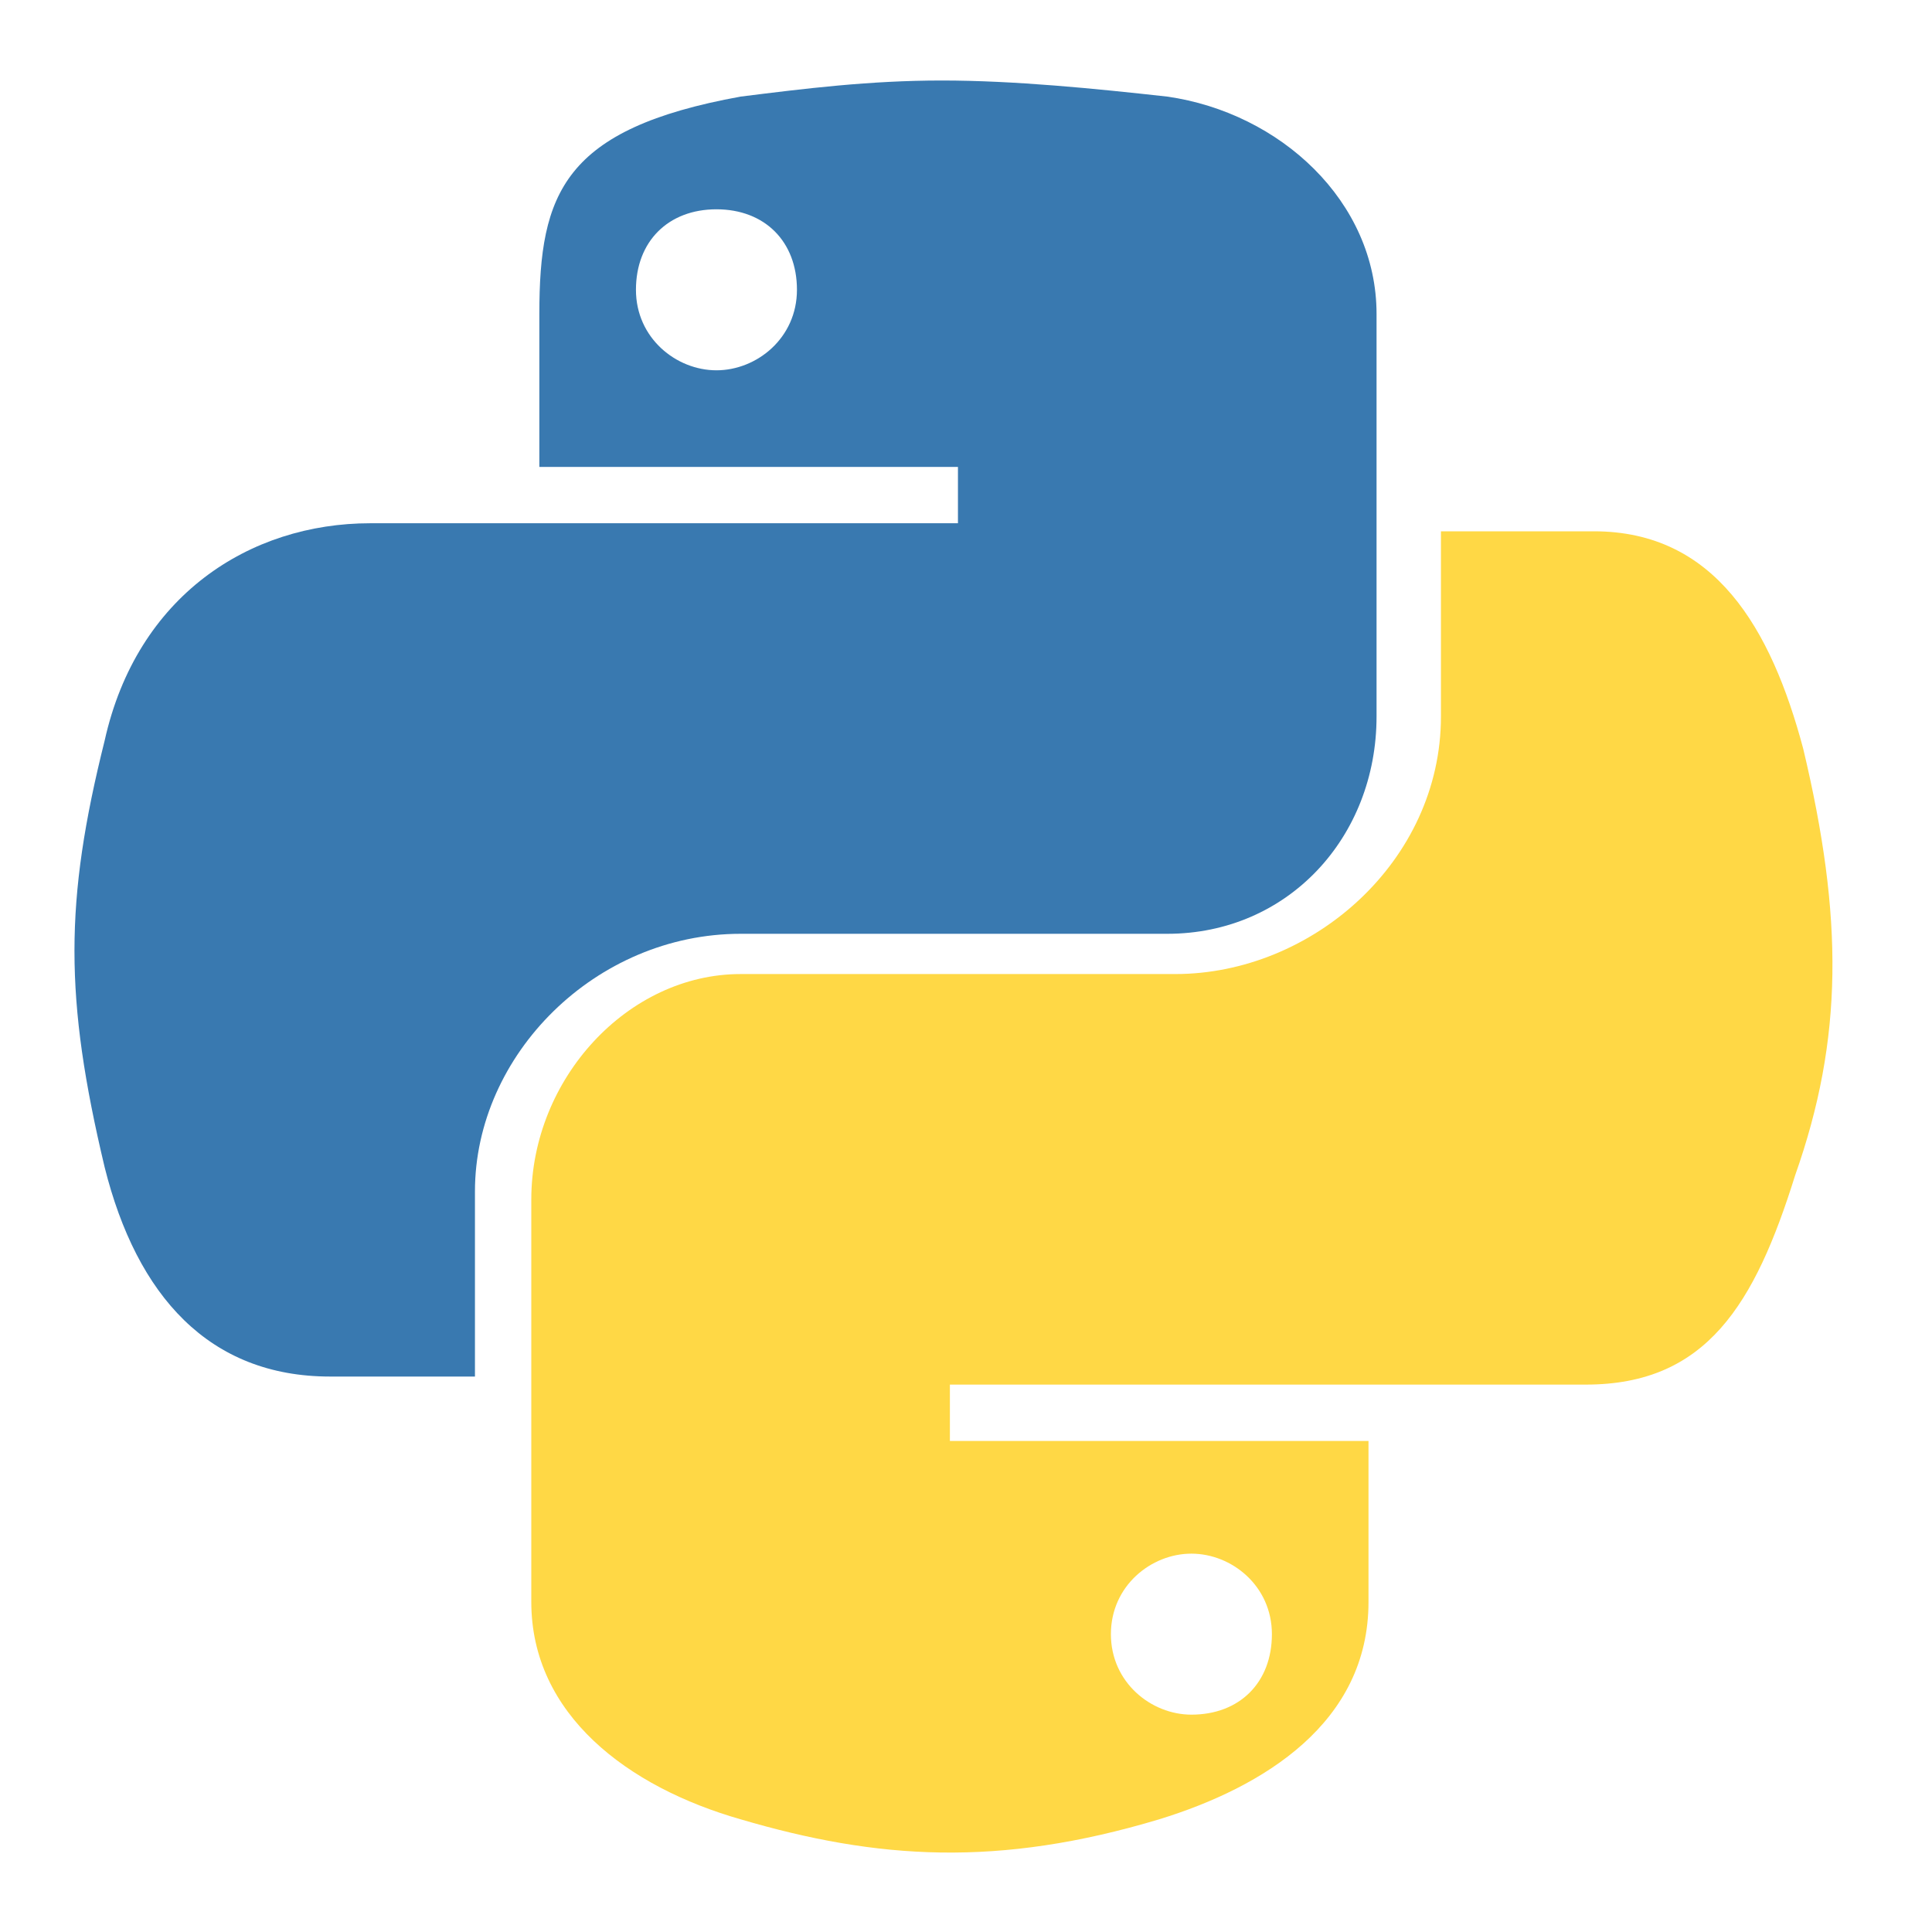 <svg version="1.1" id="Brand-icon-python-color" xmlns="http://www.w3.org/2000/svg" xmlns:xlink="http://www.w3.org/1999/xlink" x="0px" y="0px" viewBox="0 0 24 24" style="enable-background:new 0 0 24 24;" xml:space="preserve"><path fill="#FFD845" d="M22.4,9.3c-0.4-1.5-1.1-2.7-2.6-2.7h-1.9v2.3c0,1.8-1.6,3.2-3.3,3.2H9.2c-1.4,0-2.6,1.3-2.6,2.8v5&#xA;&#x9;c0,1.4,1.2,2.3,2.6,2.7c1.7,0.5,3.2,0.6,5.2,0c1.3-0.4,2.6-1.2,2.6-2.7v-2h-5.2v-0.7h7.9c1.5,0,2.1-1,2.6-2.6&#xA;&#x9;C22.9,12.9,22.9,11.4,22.4,9.3L22.4,9.3z M14.8,19.3c0.5,0,1,0.4,1,1c0,0.6-0.4,1-1,1c-0.5,0-1-0.4-1-1&#xA;&#x9;C13.8,19.7,14.3,19.3,14.8,19.3z"/><path fill="#3979B0" d="M14.5,1.2C13.6,1.1,12.6,1,11.7,1C10.8,1,10,1.1,9.2,1.2C7,1.6,6.7,2.4,6.7,3.9v1.9h5.2v0.7H4.6&#xA;&#x9;c-1.5,0-2.9,0.9-3.3,2.7c-0.5,2-0.5,3.2,0,5.3c0.4,1.6,1.3,2.6,2.8,2.6h1.8v-2.3c0-1.7,1.5-3.2,3.3-3.2h5.3c1.5,0,2.6-1.2,2.6-2.7&#xA;&#x9;v-5C17.1,2.5,15.9,1.4,14.5,1.2z M8.9,4.6c-0.5,0-1-0.4-1-1c0-0.6,0.4-1,1-1s1,0.4,1,1C9.9,4.2,9.4,4.6,8.9,4.6z"/></svg>